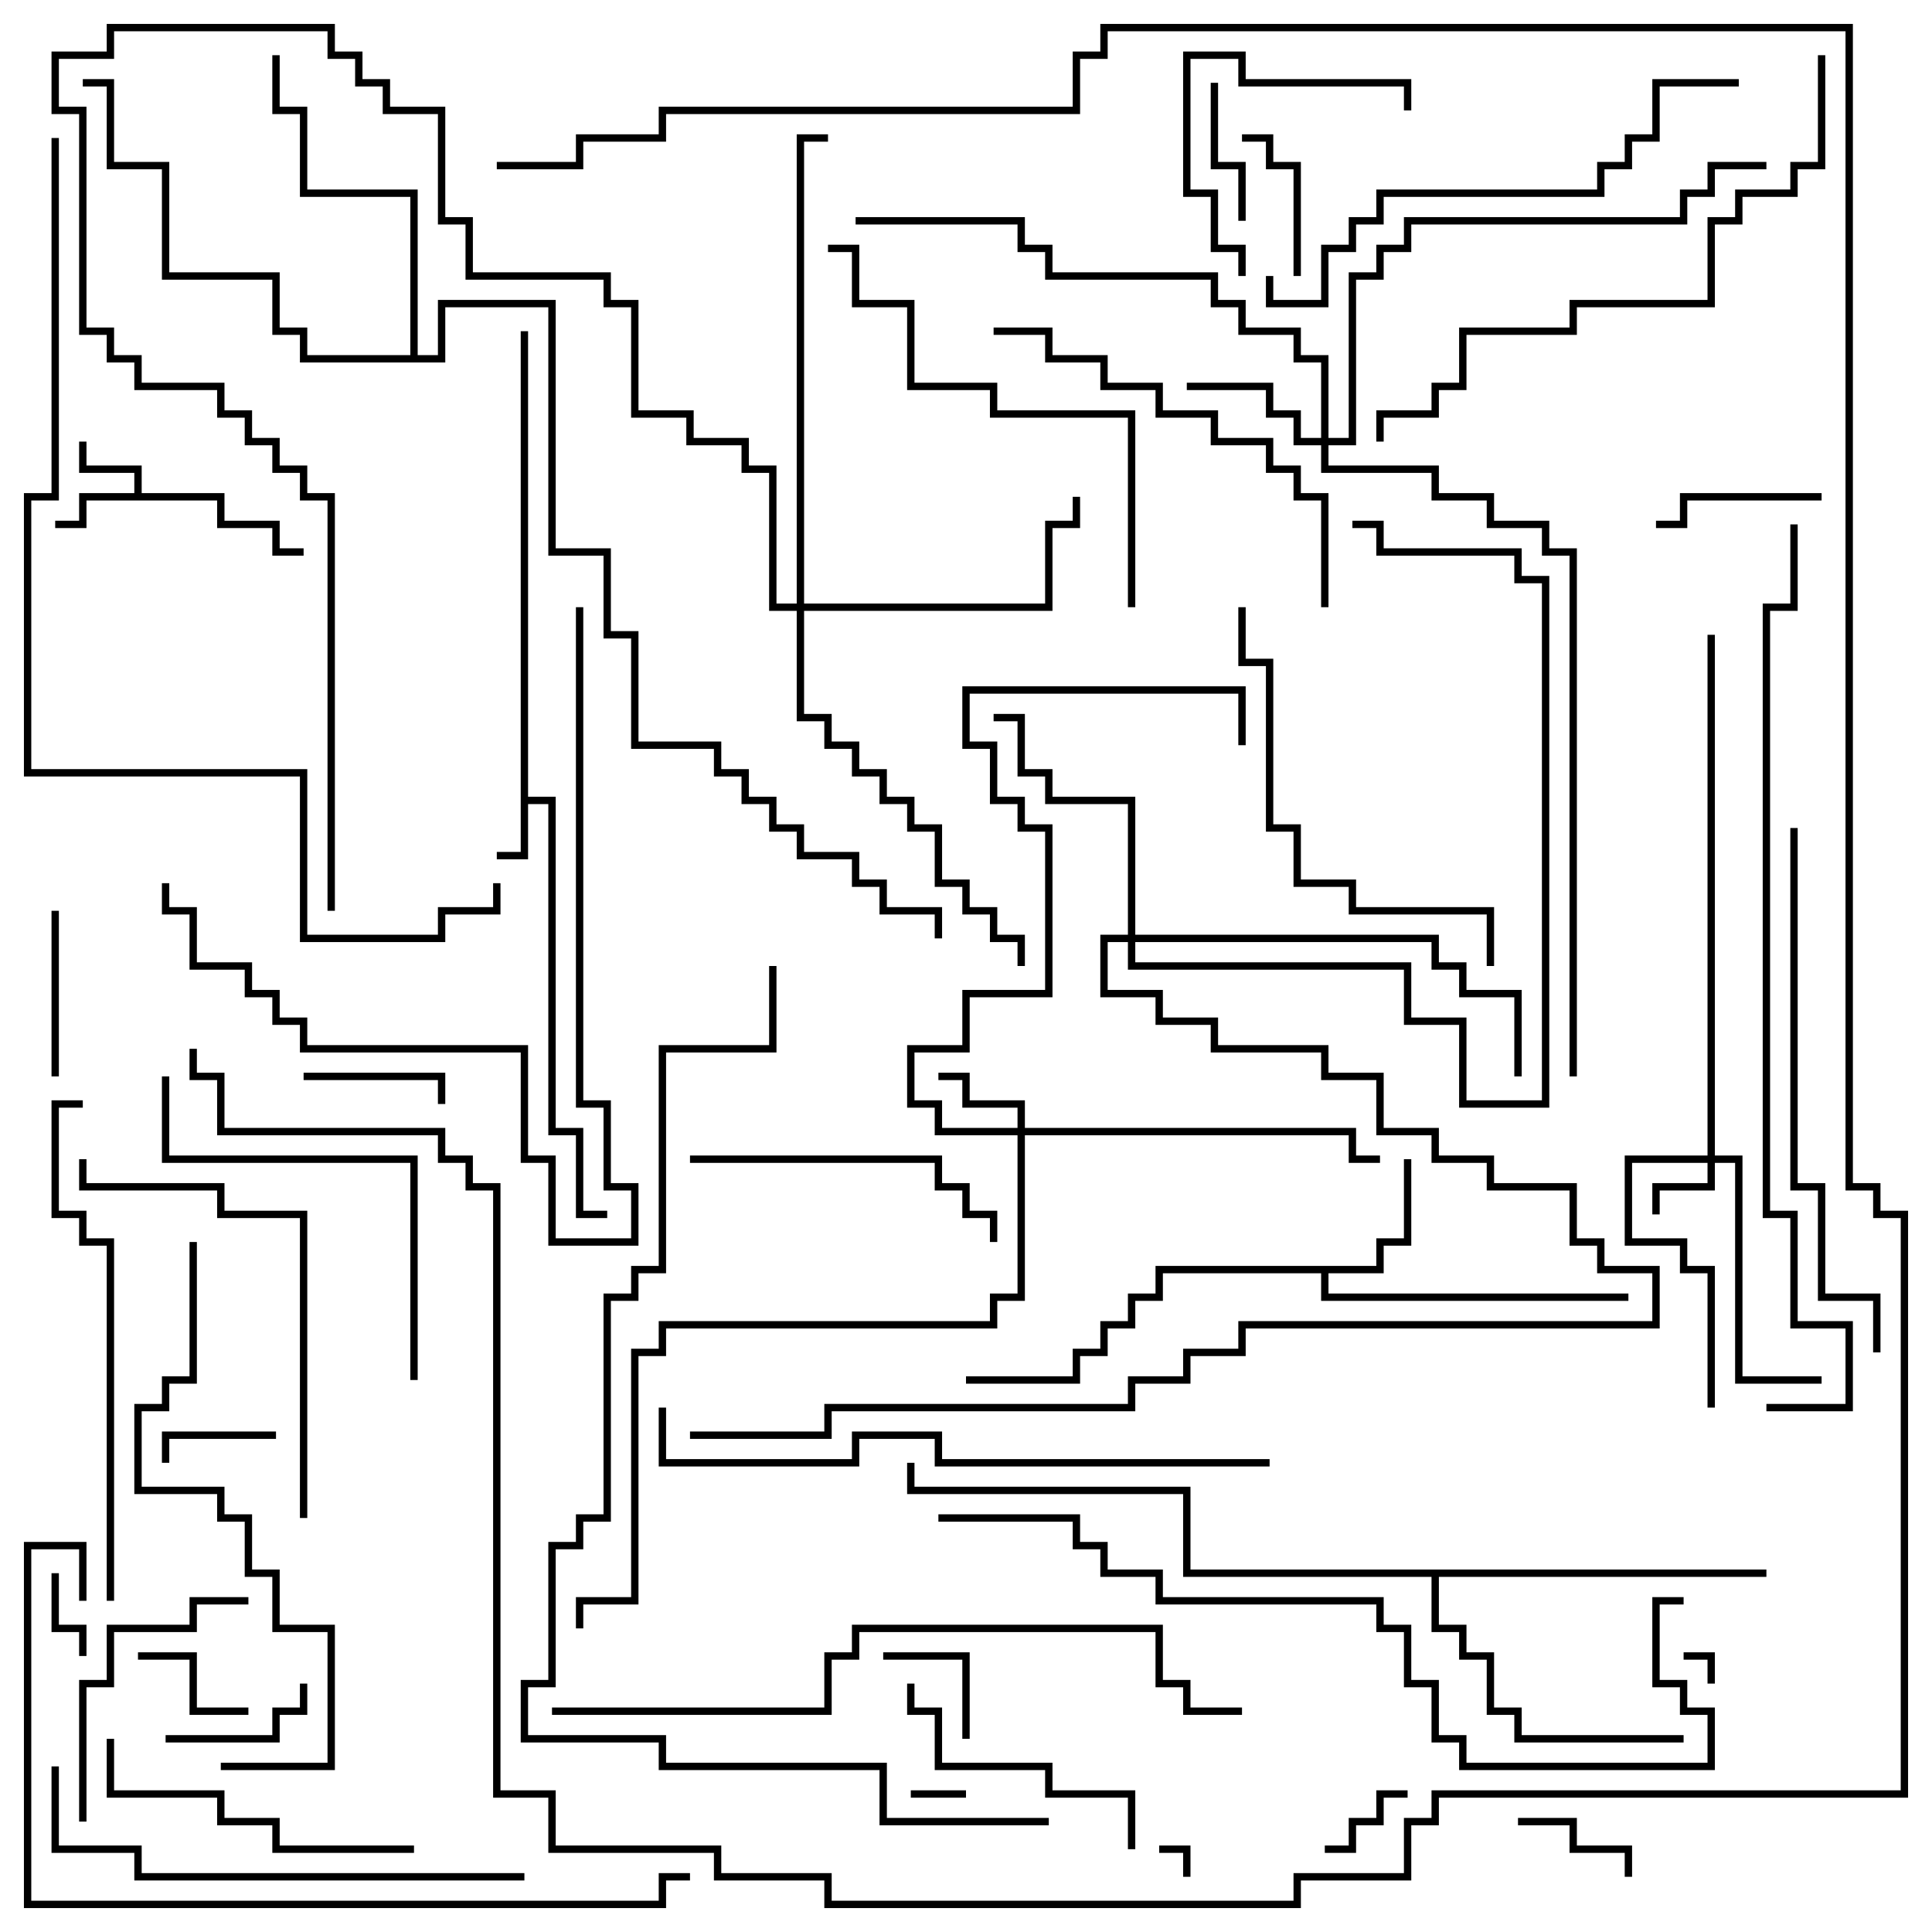 <svg version="1.1" width="105" height="105" xmlns="http://www.w3.org/2000/svg"><path d="M28.3,18L28.7,18L28.7,43.3L30.2,43.3L30.2,61.3L31.7,61.3L31.7,65.8L33,65.8L33,66.2L31.3,66.2L31.3,61.7L29.8,61.7L29.8,43.7L28.7,43.7L28.7,46.7L27,46.7L27,46.3L28.3,46.3z" stroke="none"/><path d="M7.3,26.8L7.3,25.7L4.3,25.7L4.3,24L4.7,24L4.7,25.3L7.7,25.3L7.7,26.8L12.2,26.8L12.2,28.3L15.2,28.3L15.2,29.8L16.5,29.8L16.5,30.2L14.8,30.2L14.8,28.7L11.8,28.7L11.8,27.2L4.7,27.2L4.7,28.7L3,28.7L3,28.3L4.3,28.3L4.3,26.8z" stroke="none"/><path d="M74.8,68.8L74.8,67.3L76.3,67.3L76.3,63L76.7,63L76.7,67.7L75.2,67.7L75.2,69.2L72.2,69.2L72.2,70.3L88.5,70.3L88.5,70.7L71.8,70.7L71.8,69.2L63.2,69.2L63.2,70.7L61.7,70.7L61.7,72.2L60.2,72.2L60.2,73.7L58.7,73.7L58.7,75.2L52.5,75.2L52.5,74.8L58.3,74.8L58.3,73.3L59.8,73.3L59.8,71.8L61.3,71.8L61.3,70.3L62.8,70.3L62.8,68.8z" stroke="none"/><path d="M96,85.3L96,85.7L78.2,85.7L78.2,88.3L79.7,88.3L79.7,89.8L81.2,89.8L81.2,92.8L82.7,92.8L82.7,94.3L91.5,94.3L91.5,94.7L82.3,94.7L82.3,93.2L80.8,93.2L80.8,90.2L79.3,90.2L79.3,88.7L77.8,88.7L77.8,85.7L64.3,85.7L64.3,81.2L49.3,81.2L49.3,79.5L49.7,79.5L49.7,80.8L64.7,80.8L64.7,85.3z" stroke="none"/><path d="M22.3,19.3L22.3,10.7L16.3,10.7L16.3,6.2L14.8,6.2L14.8,3L15.2,3L15.2,5.8L16.7,5.8L16.7,10.3L22.7,10.3L22.7,19.3L23.8,19.3L23.8,16.3L30.2,16.3L30.2,29.8L33.2,29.8L33.2,34.3L34.7,34.3L34.7,40.3L39.2,40.3L39.2,41.8L40.7,41.8L40.7,43.3L42.2,43.3L42.2,44.8L43.7,44.8L43.7,46.3L46.7,46.3L46.7,47.8L48.2,47.8L48.2,49.3L51.2,49.3L51.2,51L50.8,51L50.8,49.7L47.8,49.7L47.8,48.2L46.3,48.2L46.3,46.7L43.3,46.7L43.3,45.2L41.8,45.2L41.8,43.7L40.3,43.7L40.3,42.2L38.8,42.2L38.8,40.7L34.3,40.7L34.3,34.7L32.8,34.7L32.8,30.2L29.8,30.2L29.8,16.7L24.2,16.7L24.2,19.7L16.3,19.7L16.3,18.2L14.8,18.2L14.8,15.2L8.8,15.2L8.8,9.2L5.8,9.2L5.8,4.7L4.5,4.7L4.5,4.3L6.2,4.3L6.2,8.8L9.2,8.8L9.2,14.8L15.2,14.8L15.2,17.8L16.7,17.8L16.7,19.3z" stroke="none"/><path d="M92.8,62.8L92.8,34.5L93.2,34.5L93.2,62.8L94.7,62.8L94.7,74.8L99,74.8L99,75.2L94.3,75.2L94.3,63.2L93.2,63.2L93.2,64.7L90.2,64.7L90.2,66L89.8,66L89.8,64.3L92.8,64.3L92.8,63.2L88.7,63.2L88.7,67.3L91.7,67.3L91.7,68.8L93.2,68.8L93.2,76.5L92.8,76.5L92.8,69.2L91.3,69.2L91.3,67.7L88.3,67.7L88.3,62.8z" stroke="none"/><path d="M55.3,61.3L55.3,60.2L52.3,60.2L52.3,58.7L51,58.7L51,58.3L52.7,58.3L52.7,59.8L55.7,59.8L55.7,61.3L73.7,61.3L73.7,62.8L75,62.8L75,63.2L73.3,63.2L73.3,61.7L55.7,61.7L55.7,70.7L54.2,70.7L54.2,72.2L36.2,72.2L36.2,73.7L34.7,73.7L34.7,87.2L31.7,87.2L31.7,88.5L31.3,88.5L31.3,86.8L34.3,86.8L34.3,73.3L35.8,73.3L35.8,71.8L53.8,71.8L53.8,70.3L55.3,70.3L55.3,61.7L50.8,61.7L50.8,60.2L49.3,60.2L49.3,56.8L52.3,56.8L52.3,53.8L56.8,53.8L56.8,45.2L55.3,45.2L55.3,43.7L53.8,43.7L53.8,40.7L52.3,40.7L52.3,37.3L67.7,37.3L67.7,40.5L67.3,40.5L67.3,37.7L52.7,37.7L52.7,40.3L54.2,40.3L54.2,43.3L55.7,43.3L55.7,44.8L57.2,44.8L57.2,54.2L52.7,54.2L52.7,57.2L49.7,57.2L49.7,59.8L51.2,59.8L51.2,61.3z" stroke="none"/><path d="M71.8,23.8L71.8,19.7L70.3,19.7L70.3,18.2L67.3,18.2L67.3,16.7L65.8,16.7L65.8,15.2L56.8,15.2L56.8,13.7L55.3,13.7L55.3,12.2L46.5,12.2L46.5,11.8L55.7,11.8L55.7,13.3L57.2,13.3L57.2,14.8L66.2,14.8L66.2,16.3L67.7,16.3L67.7,17.8L70.7,17.8L70.7,19.3L72.2,19.3L72.2,23.8L73.3,23.8L73.3,14.8L74.8,14.8L74.8,13.3L76.3,13.3L76.3,11.8L91.3,11.8L91.3,10.3L92.8,10.3L92.8,8.8L96,8.8L96,9.2L93.2,9.2L93.2,10.7L91.7,10.7L91.7,12.2L76.7,12.2L76.7,13.7L75.2,13.7L75.2,15.2L73.7,15.2L73.7,24.2L72.2,24.2L72.2,25.3L78.2,25.3L78.2,26.8L81.2,26.8L81.2,28.3L84.2,28.3L84.2,29.8L85.7,29.8L85.7,58.5L85.3,58.5L85.3,30.2L83.8,30.2L83.8,28.7L80.8,28.7L80.8,27.2L77.8,27.2L77.8,25.7L71.8,25.7L71.8,24.2L70.3,24.2L70.3,22.7L68.8,22.7L68.8,21.2L64.5,21.2L64.5,20.8L69.2,20.8L69.2,22.3L70.7,22.3L70.7,23.8z" stroke="none"/><path d="M61.3,50.8L61.3,43.7L56.8,43.7L56.8,42.2L55.3,42.2L55.3,39.2L54,39.2L54,38.8L55.7,38.8L55.7,41.8L57.2,41.8L57.2,43.3L61.7,43.3L61.7,50.8L78.2,50.8L78.2,52.3L79.7,52.3L79.7,53.8L82.7,53.8L82.7,58.5L82.3,58.5L82.3,54.2L79.3,54.2L79.3,52.7L77.8,52.7L77.8,51.2L61.7,51.2L61.7,52.3L76.7,52.3L76.7,55.3L79.7,55.3L79.7,59.8L83.8,59.8L83.8,31.7L82.3,31.7L82.3,30.2L74.8,30.2L74.8,28.7L73.5,28.7L73.5,28.3L75.2,28.3L75.2,29.8L82.7,29.8L82.7,31.3L84.2,31.3L84.2,60.2L79.3,60.2L79.3,55.7L76.3,55.7L76.3,52.7L61.3,52.7L61.3,51.2L60.2,51.2L60.2,53.8L63.2,53.8L63.2,55.3L66.2,55.3L66.2,56.8L72.2,56.8L72.2,58.3L75.2,58.3L75.2,61.3L78.2,61.3L78.2,62.8L81.2,62.8L81.2,64.3L85.7,64.3L85.7,67.3L87.2,67.3L87.2,68.8L90.2,68.8L90.2,72.2L67.7,72.2L67.7,73.7L64.7,73.7L64.7,75.2L61.7,75.2L61.7,76.7L45.2,76.7L45.2,78.2L37.5,78.2L37.5,77.8L44.8,77.8L44.8,76.3L61.3,76.3L61.3,74.8L64.3,74.8L64.3,73.3L67.3,73.3L67.3,71.8L89.8,71.8L89.8,69.2L86.8,69.2L86.8,67.7L85.3,67.7L85.3,64.7L80.8,64.7L80.8,63.2L77.8,63.2L77.8,61.7L74.8,61.7L74.8,58.7L71.8,58.7L71.8,57.2L65.8,57.2L65.8,55.7L62.8,55.7L62.8,54.2L59.8,54.2L59.8,50.8z" stroke="none"/><path d="M43.3,32.8L43.3,7.3L45,7.3L45,7.7L43.7,7.7L43.7,32.8L56.8,32.8L56.8,28.3L58.3,28.3L58.3,27L58.7,27L58.7,28.7L57.2,28.7L57.2,33.2L43.7,33.2L43.7,38.8L45.2,38.8L45.2,40.3L46.7,40.3L46.7,41.8L48.2,41.8L48.2,43.3L49.7,43.3L49.7,44.8L51.2,44.8L51.2,47.8L52.7,47.8L52.7,49.3L54.2,49.3L54.2,50.8L55.7,50.8L55.7,52.5L55.3,52.5L55.3,51.2L53.8,51.2L53.8,49.7L52.3,49.7L52.3,48.2L50.8,48.2L50.8,45.2L49.3,45.2L49.3,43.7L47.8,43.7L47.8,42.2L46.3,42.2L46.3,40.7L44.8,40.7L44.8,39.2L43.3,39.2L43.3,33.2L41.8,33.2L41.8,25.7L40.3,25.7L40.3,24.2L37.3,24.2L37.3,22.7L34.3,22.7L34.3,16.7L32.8,16.7L32.8,15.2L25.3,15.2L25.3,12.2L23.8,12.2L23.8,6.2L20.8,6.2L20.8,4.7L19.3,4.7L19.3,3.2L17.8,3.2L17.8,1.7L6.2,1.7L6.2,3.2L3.2,3.2L3.2,5.8L4.7,5.8L4.7,17.8L6.2,17.8L6.2,19.3L7.7,19.3L7.7,20.8L12.2,20.8L12.2,22.3L13.7,22.3L13.7,23.8L15.2,23.8L15.2,25.3L16.7,25.3L16.7,26.8L18.2,26.8L18.2,49.5L17.8,49.5L17.8,27.2L16.3,27.2L16.3,25.7L14.8,25.7L14.8,24.2L13.3,24.2L13.3,22.7L11.8,22.7L11.8,21.2L7.3,21.2L7.3,19.7L5.8,19.7L5.8,18.2L4.3,18.2L4.3,6.2L2.8,6.2L2.8,2.8L5.8,2.8L5.8,1.3L18.2,1.3L18.2,2.8L19.7,2.8L19.7,4.3L21.2,4.3L21.2,5.8L24.2,5.8L24.2,11.8L25.7,11.8L25.7,14.8L33.2,14.8L33.2,16.3L34.7,16.3L34.7,22.3L37.7,22.3L37.7,23.8L40.7,23.8L40.7,25.3L42.2,25.3L42.2,32.8z" stroke="none"/><path d="M93.2,91.5L92.8,91.5L92.8,90.2L91.5,90.2L91.5,89.8L93.2,89.8z" stroke="none"/><path d="M64.7,102L64.3,102L64.3,100.7L63,100.7L63,100.3L64.7,100.3z" stroke="none"/><path d="M49.5,97.7L49.5,97.3L52.5,97.3L52.5,97.7z" stroke="none"/><path d="M2.8,85.5L3.2,85.5L3.2,88.3L4.7,88.3L4.7,90L4.3,90L4.3,88.7L2.8,88.7z" stroke="none"/><path d="M72,100.7L72,100.3L73.3,100.3L73.3,98.8L74.8,98.8L74.8,97.3L76.5,97.3L76.5,97.7L75.2,97.7L75.2,99.2L73.7,99.2L73.7,100.7z" stroke="none"/><path d="M15,77.8L15,78.2L9.2,78.2L9.2,79.5L8.8,79.5L8.8,77.8z" stroke="none"/><path d="M52.7,94.5L52.3,94.5L52.3,90.2L48,90.2L48,89.8L52.7,89.8z" stroke="none"/><path d="M13.5,92.8L13.5,93.2L10.3,93.2L10.3,90.2L7.5,90.2L7.5,89.8L10.7,89.8L10.7,92.8z" stroke="none"/><path d="M82.5,99.2L82.5,98.8L85.7,98.8L85.7,100.3L88.7,100.3L88.7,102L88.3,102L88.3,100.7L85.3,100.7L85.3,99.2z" stroke="none"/><path d="M67.7,12L67.3,12L67.3,9.2L65.8,9.2L65.8,4.5L66.2,4.5L66.2,8.8L67.7,8.8z" stroke="none"/><path d="M16.5,58.7L16.5,58.3L24.2,58.3L24.2,60L23.8,60L23.8,58.7z" stroke="none"/><path d="M70.7,15L70.3,15L70.3,9.2L68.8,9.2L68.8,7.7L67.5,7.7L67.5,7.3L69.2,7.3L69.2,8.8L70.7,8.8z" stroke="none"/><path d="M9,94.7L9,94.3L14.8,94.3L14.8,92.8L16.3,92.8L16.3,91.5L16.7,91.5L16.7,93.2L15.2,93.2L15.2,94.7z" stroke="none"/><path d="M2.8,49.5L3.2,49.5L3.2,58.5L2.8,58.5z" stroke="none"/><path d="M99,26.8L99,27.2L91.7,27.2L91.7,28.7L90,28.7L90,28.3L91.3,28.3L91.3,26.8z" stroke="none"/><path d="M76.7,6L76.3,6L76.3,4.7L67.3,4.7L67.3,3.2L64.7,3.2L64.7,10.3L66.2,10.3L66.2,13.3L67.7,13.3L67.7,15L67.3,15L67.3,13.7L65.8,13.7L65.8,10.7L64.3,10.7L64.3,2.8L67.7,2.8L67.7,4.3L76.7,4.3z" stroke="none"/><path d="M4.7,99L4.3,99L4.3,91.3L5.8,91.3L5.8,88.3L10.3,88.3L10.3,86.8L13.5,86.8L13.5,87.2L10.7,87.2L10.7,88.7L6.2,88.7L6.2,91.7L4.7,91.7z" stroke="none"/><path d="M61.7,100.5L61.3,100.5L61.3,97.7L56.8,97.7L56.8,96.2L50.8,96.2L50.8,93.2L49.3,93.2L49.3,91.5L49.7,91.5L49.7,92.8L51.2,92.8L51.2,95.8L57.2,95.8L57.2,97.3L61.7,97.3z" stroke="none"/><path d="M37.5,63.2L37.5,62.8L51.2,62.8L51.2,64.3L52.7,64.3L52.7,65.8L54.2,65.8L54.2,67.5L53.8,67.5L53.8,66.2L52.3,66.2L52.3,64.7L50.8,64.7L50.8,63.2z" stroke="none"/><path d="M22.5,100.3L22.5,100.7L14.8,100.7L14.8,99.2L11.8,99.2L11.8,97.7L5.8,97.7L5.8,94.5L6.2,94.5L6.2,97.3L12.2,97.3L12.2,98.8L15.2,98.8L15.2,100.3z" stroke="none"/><path d="M22.7,75L22.3,75L22.3,63.2L8.8,63.2L8.8,58.5L9.2,58.5L9.2,62.8L22.7,62.8z" stroke="none"/><path d="M16.7,82.5L16.3,82.5L16.3,66.2L11.8,66.2L11.8,64.7L4.3,64.7L4.3,63L4.7,63L4.7,64.3L12.2,64.3L12.2,65.8L16.7,65.8z" stroke="none"/><path d="M72.2,33L71.8,33L71.8,27.2L70.3,27.2L70.3,25.7L68.8,25.7L68.8,24.2L65.8,24.2L65.8,22.7L62.8,22.7L62.8,21.2L59.8,21.2L59.8,19.7L56.8,19.7L56.8,18.2L54,18.2L54,17.8L57.2,17.8L57.2,19.3L60.2,19.3L60.2,20.8L63.2,20.8L63.2,22.3L66.2,22.3L66.2,23.8L69.2,23.8L69.2,25.3L70.7,25.3L70.7,26.8L72.2,26.8z" stroke="none"/><path d="M67.3,33L67.7,33L67.7,35.8L69.2,35.8L69.2,44.8L70.7,44.8L70.7,47.8L73.7,47.8L73.7,49.3L81.2,49.3L81.2,52.5L80.8,52.5L80.8,49.7L73.3,49.7L73.3,48.2L70.3,48.2L70.3,45.2L68.8,45.2L68.8,36.2L67.3,36.2z" stroke="none"/><path d="M61.7,33L61.3,33L61.3,22.7L53.8,22.7L53.8,21.2L49.3,21.2L49.3,16.7L46.3,16.7L46.3,13.7L45,13.7L45,13.3L46.7,13.3L46.7,16.3L49.7,16.3L49.7,20.8L54.2,20.8L54.2,22.3L61.7,22.3z" stroke="none"/><path d="M28.5,101.8L28.5,102.2L7.3,102.2L7.3,100.7L2.8,100.7L2.8,96L3.2,96L3.2,100.3L7.7,100.3L7.7,101.8z" stroke="none"/><path d="M31.3,33L31.7,33L31.7,59.8L33.2,59.8L33.2,64.3L34.7,64.3L34.7,67.7L29.8,67.7L29.8,63.2L28.3,63.2L28.3,57.2L16.3,57.2L16.3,55.7L14.8,55.7L14.8,54.2L13.3,54.2L13.3,52.7L10.3,52.7L10.3,49.7L8.8,49.7L8.8,48L9.2,48L9.2,49.3L10.7,49.3L10.7,52.3L13.7,52.3L13.7,53.8L15.2,53.8L15.2,55.3L16.7,55.3L16.7,56.8L28.7,56.8L28.7,62.8L30.2,62.8L30.2,67.3L34.3,67.3L34.3,64.7L32.8,64.7L32.8,60.2L31.3,60.2z" stroke="none"/><path d="M6.2,87L5.8,87L5.8,67.7L4.3,67.7L4.3,66.2L2.8,66.2L2.8,59.8L4.5,59.8L4.5,60.2L3.2,60.2L3.2,65.8L4.7,65.8L4.7,67.3L6.2,67.3z" stroke="none"/><path d="M68.8,15L69.2,15L69.2,16.3L71.8,16.3L71.8,13.3L73.3,13.3L73.3,11.8L74.8,11.8L74.8,10.3L86.8,10.3L86.8,8.8L88.3,8.8L88.3,7.3L89.8,7.3L89.8,4.3L94.5,4.3L94.5,4.7L90.2,4.7L90.2,7.7L88.7,7.7L88.7,9.2L87.2,9.2L87.2,10.7L75.2,10.7L75.2,12.2L73.7,12.2L73.7,13.7L72.2,13.7L72.2,16.7L68.8,16.7z" stroke="none"/><path d="M10.3,67.5L10.7,67.5L10.7,75.2L9.2,75.2L9.2,76.7L7.7,76.7L7.7,80.8L12.2,80.8L12.2,82.3L13.7,82.3L13.7,85.3L15.2,85.3L15.2,88.3L18.2,88.3L18.2,96.2L12,96.2L12,95.8L17.8,95.8L17.8,88.7L14.8,88.7L14.8,85.7L13.3,85.7L13.3,82.7L11.8,82.7L11.8,81.2L7.3,81.2L7.3,76.3L8.8,76.3L8.8,74.8L10.3,74.8z" stroke="none"/><path d="M97.3,45L97.7,45L97.7,64.3L99.2,64.3L99.2,70.3L102.2,70.3L102.2,73.5L101.8,73.5L101.8,70.7L98.8,70.7L98.8,64.7L97.3,64.7z" stroke="none"/><path d="M98.8,3L99.2,3L99.2,9.2L97.7,9.2L97.7,10.7L94.7,10.7L94.7,12.2L93.2,12.2L93.2,16.7L85.7,16.7L85.7,18.2L79.7,18.2L79.7,21.2L78.2,21.2L78.2,22.7L75.2,22.7L75.2,24L74.8,24L74.8,22.3L77.8,22.3L77.8,20.8L79.3,20.8L79.3,17.8L85.3,17.8L85.3,16.3L92.8,16.3L92.8,11.8L94.3,11.8L94.3,10.3L97.3,10.3L97.3,8.8L98.8,8.8z" stroke="none"/><path d="M69,79.3L69,79.7L50.8,79.7L50.8,78.2L46.7,78.2L46.7,79.7L35.8,79.7L35.8,76.5L36.2,76.5L36.2,79.3L46.3,79.3L46.3,77.8L51.2,77.8L51.2,79.3z" stroke="none"/><path d="M37.5,101.8L37.5,102.2L36.2,102.2L36.2,103.7L1.3,103.7L1.3,83.8L4.7,83.8L4.7,87L4.3,87L4.3,84.2L1.7,84.2L1.7,103.3L35.8,103.3L35.8,101.8z" stroke="none"/><path d="M30,93.2L30,92.8L44.8,92.8L44.8,89.8L46.3,89.8L46.3,88.3L63.2,88.3L63.2,91.3L64.7,91.3L64.7,92.8L67.5,92.8L67.5,93.2L64.3,93.2L64.3,91.7L62.8,91.7L62.8,88.7L46.7,88.7L46.7,90.2L45.2,90.2L45.2,93.2z" stroke="none"/><path d="M51,82.7L51,82.3L58.7,82.3L58.7,83.8L60.2,83.8L60.2,85.3L63.2,85.3L63.2,86.8L75.2,86.8L75.2,88.3L76.7,88.3L76.7,91.3L78.2,91.3L78.2,94.3L79.7,94.3L79.7,95.8L92.8,95.8L92.8,93.2L91.3,93.2L91.3,91.7L89.8,91.7L89.8,86.8L91.5,86.8L91.5,87.2L90.2,87.2L90.2,91.3L91.7,91.3L91.7,92.8L93.2,92.8L93.2,96.2L79.3,96.2L79.3,94.7L77.8,94.7L77.8,91.7L76.3,91.7L76.3,88.7L74.8,88.7L74.8,87.2L62.8,87.2L62.8,85.7L59.8,85.7L59.8,84.2L58.3,84.2L58.3,82.7z" stroke="none"/><path d="M2.8,7.5L3.2,7.5L3.2,27.2L1.7,27.2L1.7,41.8L16.7,41.8L16.7,50.8L23.8,50.8L23.8,49.3L26.8,49.3L26.8,48L27.2,48L27.2,49.7L24.2,49.7L24.2,51.2L16.3,51.2L16.3,42.2L1.3,42.2L1.3,26.8L2.8,26.8z" stroke="none"/><path d="M96,76.7L96,76.3L100.3,76.3L100.3,72.2L97.3,72.2L97.3,66.2L95.8,66.2L95.8,32.8L97.3,32.8L97.3,28.5L97.7,28.5L97.7,33.2L96.2,33.2L96.2,65.8L97.7,65.8L97.7,71.8L100.7,71.8L100.7,76.7z" stroke="none"/><path d="M41.8,52.5L42.2,52.5L42.2,57.2L36.2,57.2L36.2,69.2L34.7,69.2L34.7,70.7L33.2,70.7L33.2,82.7L31.7,82.7L31.7,84.2L30.2,84.2L30.2,91.7L28.7,91.7L28.7,94.3L36.2,94.3L36.2,95.8L48.2,95.8L48.2,98.8L57,98.8L57,99.2L47.8,99.2L47.8,96.2L35.8,96.2L35.8,94.7L28.3,94.7L28.3,91.3L29.8,91.3L29.8,83.8L31.3,83.8L31.3,82.3L32.8,82.3L32.8,70.3L34.3,70.3L34.3,68.8L35.8,68.8L35.8,56.8L41.8,56.8z" stroke="none"/><path d="M27,9.2L27,8.8L31.3,8.8L31.3,7.3L35.8,7.3L35.8,5.8L58.3,5.8L58.3,2.8L59.8,2.8L59.8,1.3L100.7,1.3L100.7,64.3L102.2,64.3L102.2,65.8L103.7,65.8L103.7,97.7L78.2,97.7L78.2,99.2L76.7,99.2L76.7,102.2L70.7,102.2L70.7,103.7L44.8,103.7L44.8,102.2L38.8,102.2L38.8,100.7L29.8,100.7L29.8,97.7L26.8,97.7L26.8,64.7L25.3,64.7L25.3,63.2L23.8,63.2L23.8,61.7L11.8,61.7L11.8,58.7L10.3,58.7L10.3,57L10.7,57L10.7,58.3L12.2,58.3L12.2,61.3L24.2,61.3L24.2,62.8L25.7,62.8L25.7,64.3L27.2,64.3L27.2,97.3L30.2,97.3L30.2,100.3L39.2,100.3L39.2,101.8L45.2,101.8L45.2,103.3L70.3,103.3L70.3,101.8L76.3,101.8L76.3,98.8L77.8,98.8L77.8,97.3L103.3,97.3L103.3,66.2L101.8,66.2L101.8,64.7L100.3,64.7L100.3,1.7L60.2,1.7L60.2,3.2L58.7,3.2L58.7,6.2L36.2,6.2L36.2,7.7L31.7,7.7L31.7,9.2z" stroke="none"/></svg>